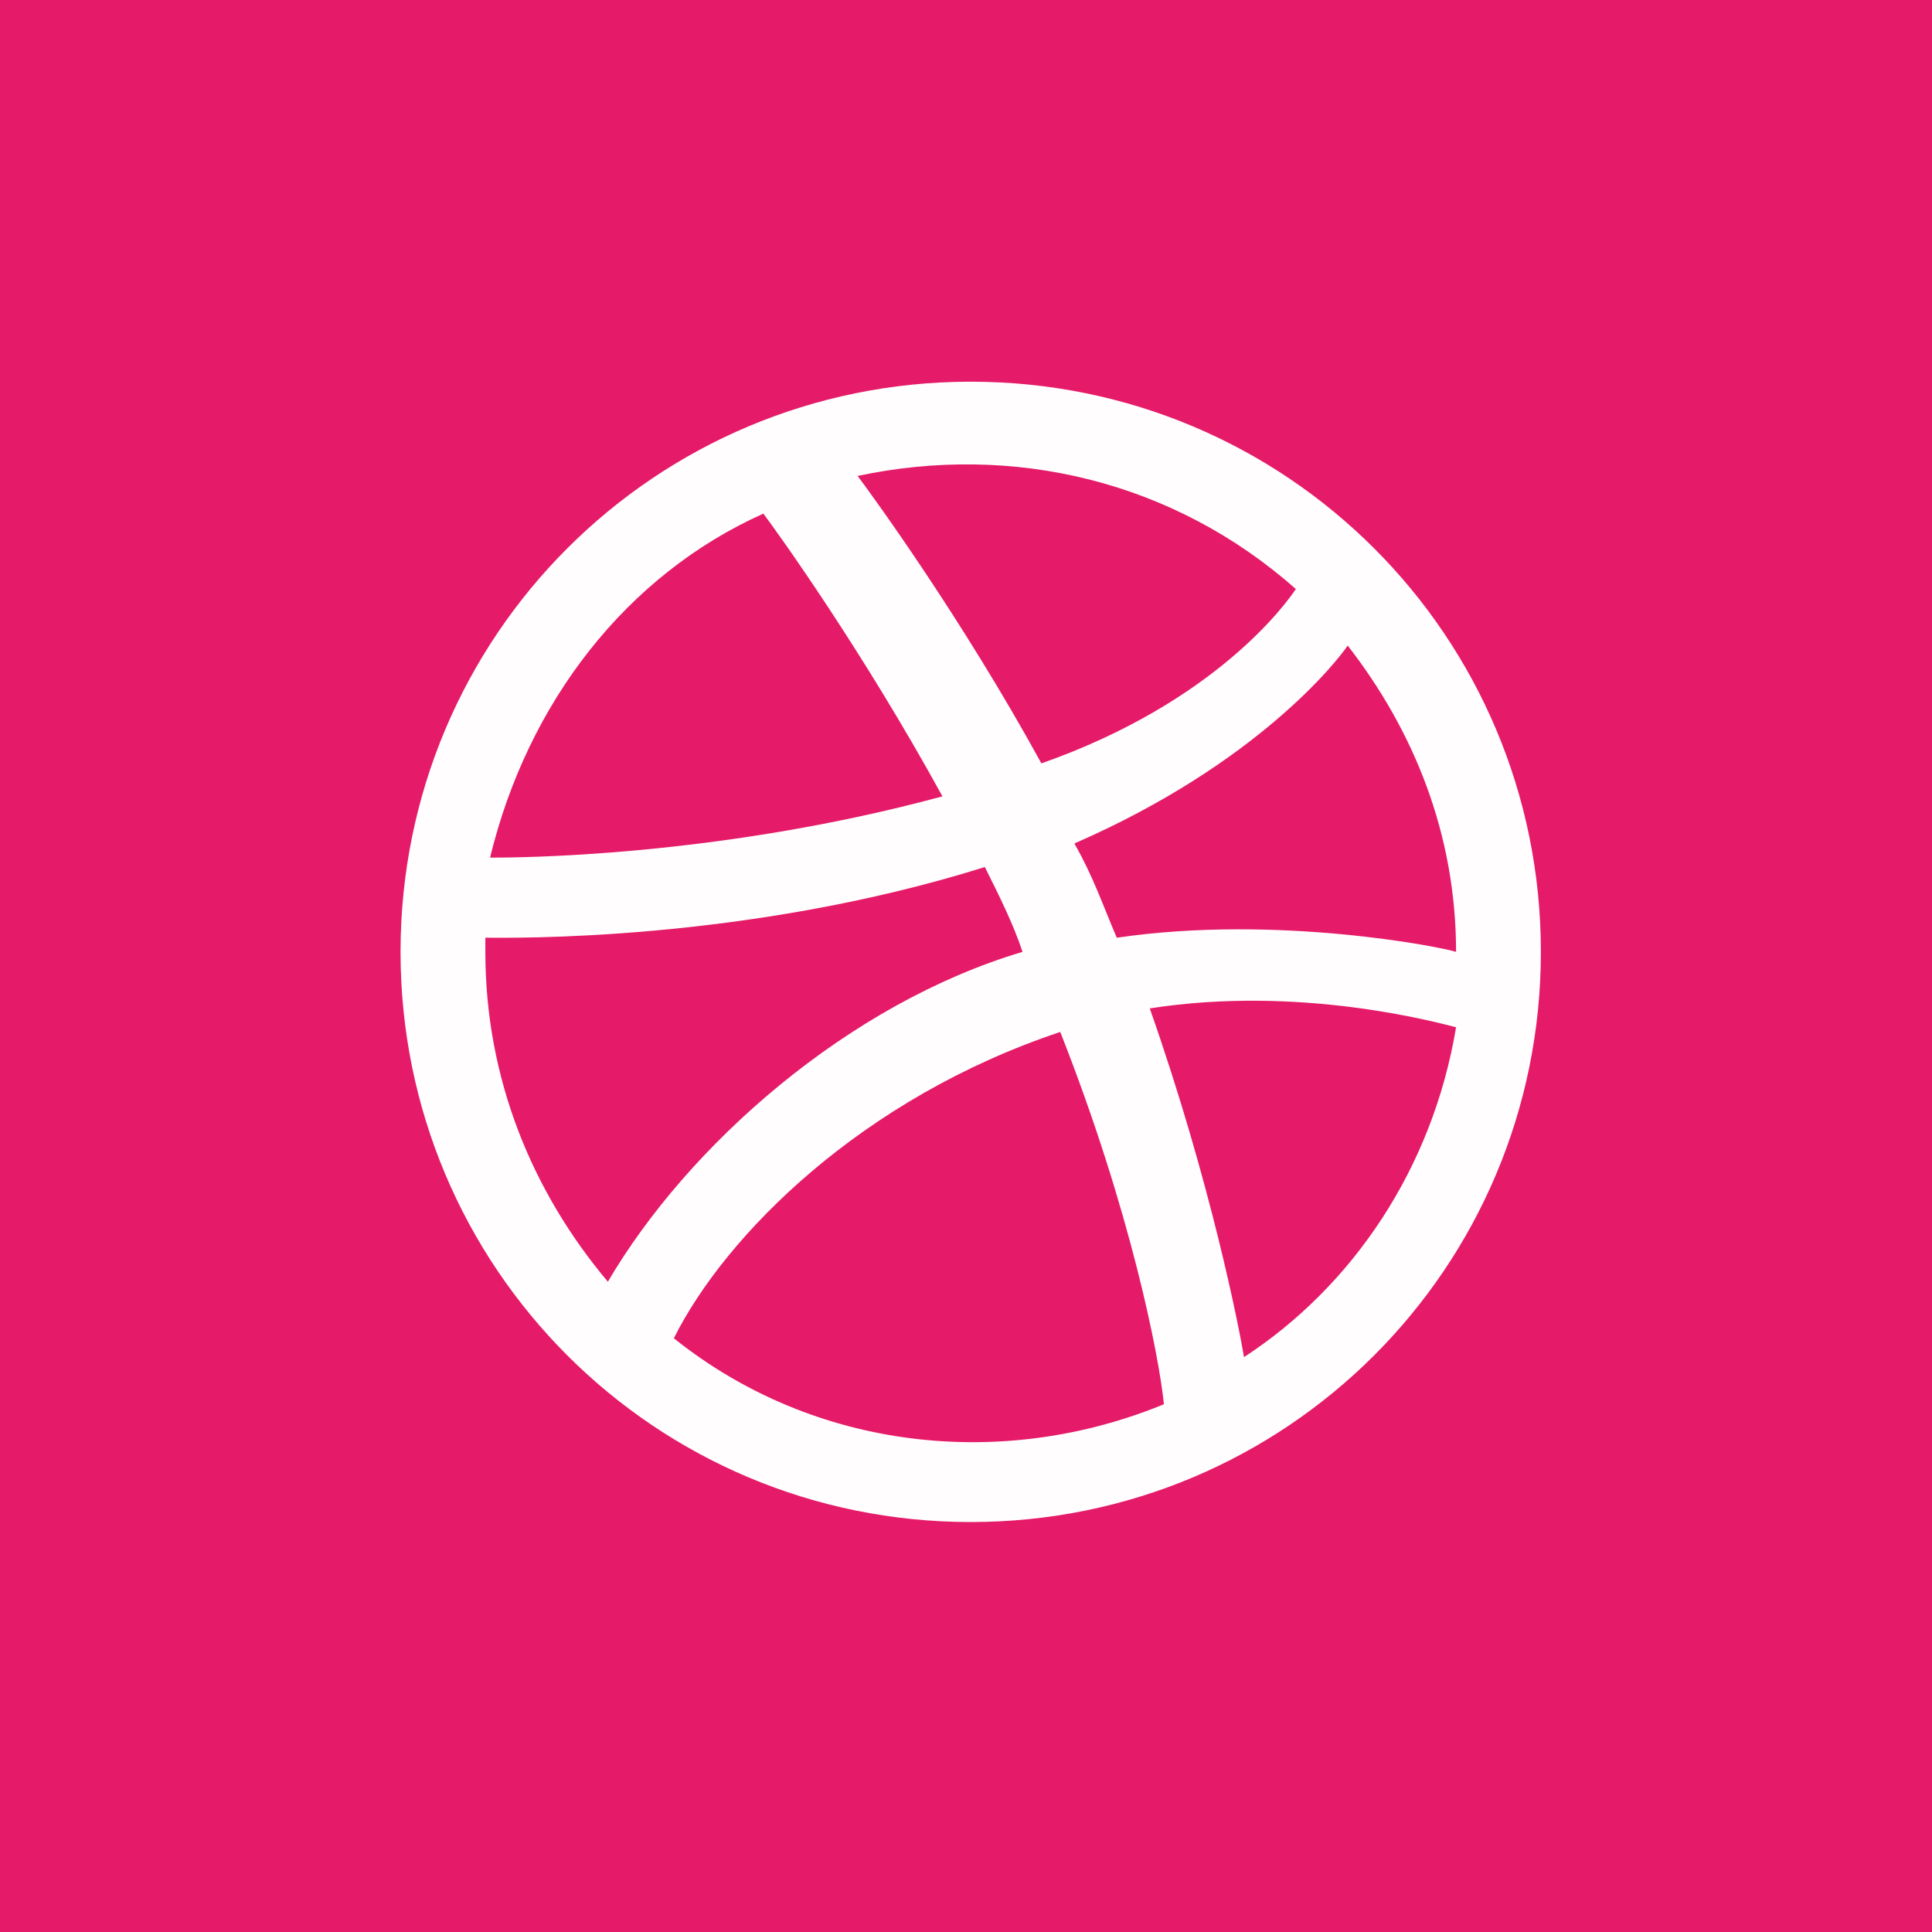 <?xml version="1.0" encoding="utf-8"?>
<!-- Generator: Adobe Illustrator 19.2.1, SVG Export Plug-In . SVG Version: 6.00 Build 0)  -->
<svg version="1.1" id="Слой_1" xmlns="http://www.w3.org/2000/svg" xmlns:xlink="http://www.w3.org/1999/xlink" x="0px" y="0px"
	 viewBox="0 0 41 41" style="enable-background:new 0 0 41 41;" xml:space="preserve">
<style type="text/css">
	.st0{enable-background:new    ;}
	.st1{fill:#E51A68;}
	.st2{fill:none;}
	.st3{fill:#FFFDFD;}
</style>
<g id="bg_1_" class="st0">
	<g id="bg">
		<g>
			<rect class="st1" width="41" height="41"/>
		</g>
	</g>
</g>
<g id="_xF17D_">
	<rect y="7.5" class="st2" width="41" height="23.7"/>
</g>
<path class="st3" d="M20.6,8.1c-6.7,0-12.1,5.4-12.1,12.1s5.4,12.1,12.1,12.1s12.1-5.4,12.1-12.1S27.3,8.1,20.6,8.1z M28.6,13.7
	c1.4,1.8,2.3,4,2.3,6.5c-0.3-0.1-3.8-0.8-7.2-0.3c-0.3-0.7-0.5-1.3-0.9-2C26.7,16.2,28.4,14,28.6,13.7L28.6,13.7z M27.5,12.5
	c-0.2,0.3-1.7,2.4-5.4,3.7c-1.7-3.1-3.6-5.7-3.9-6.1C21.5,9.4,24.9,10.2,27.5,12.5z M16.2,10.9c0.3,0.4,2.1,2.9,3.8,6
	c-4.8,1.3-9.1,1.3-9.6,1.3C11.2,14.9,13.3,12.2,16.2,10.9z M10.3,20.2c0-0.1,0-0.2,0-0.3c0.5,0,5.5,0.1,10.6-1.5
	c0.3,0.6,0.6,1.2,0.8,1.8c-3.7,1.1-7.1,4.1-8.8,7C11.3,25.3,10.3,22.9,10.3,20.2z M14.3,28.4c1.1-2.2,4-5.1,8.2-6.5
	c1.5,3.8,2.1,6.9,2.2,7.9C21.3,31.2,17.3,30.8,14.3,28.4z M26.4,28.8c-0.1-0.6-0.7-3.7-2-7.4c3.2-0.5,6.1,0.3,6.5,0.4
	C30.4,24.8,28.7,27.3,26.4,28.8z"/>
</svg>
